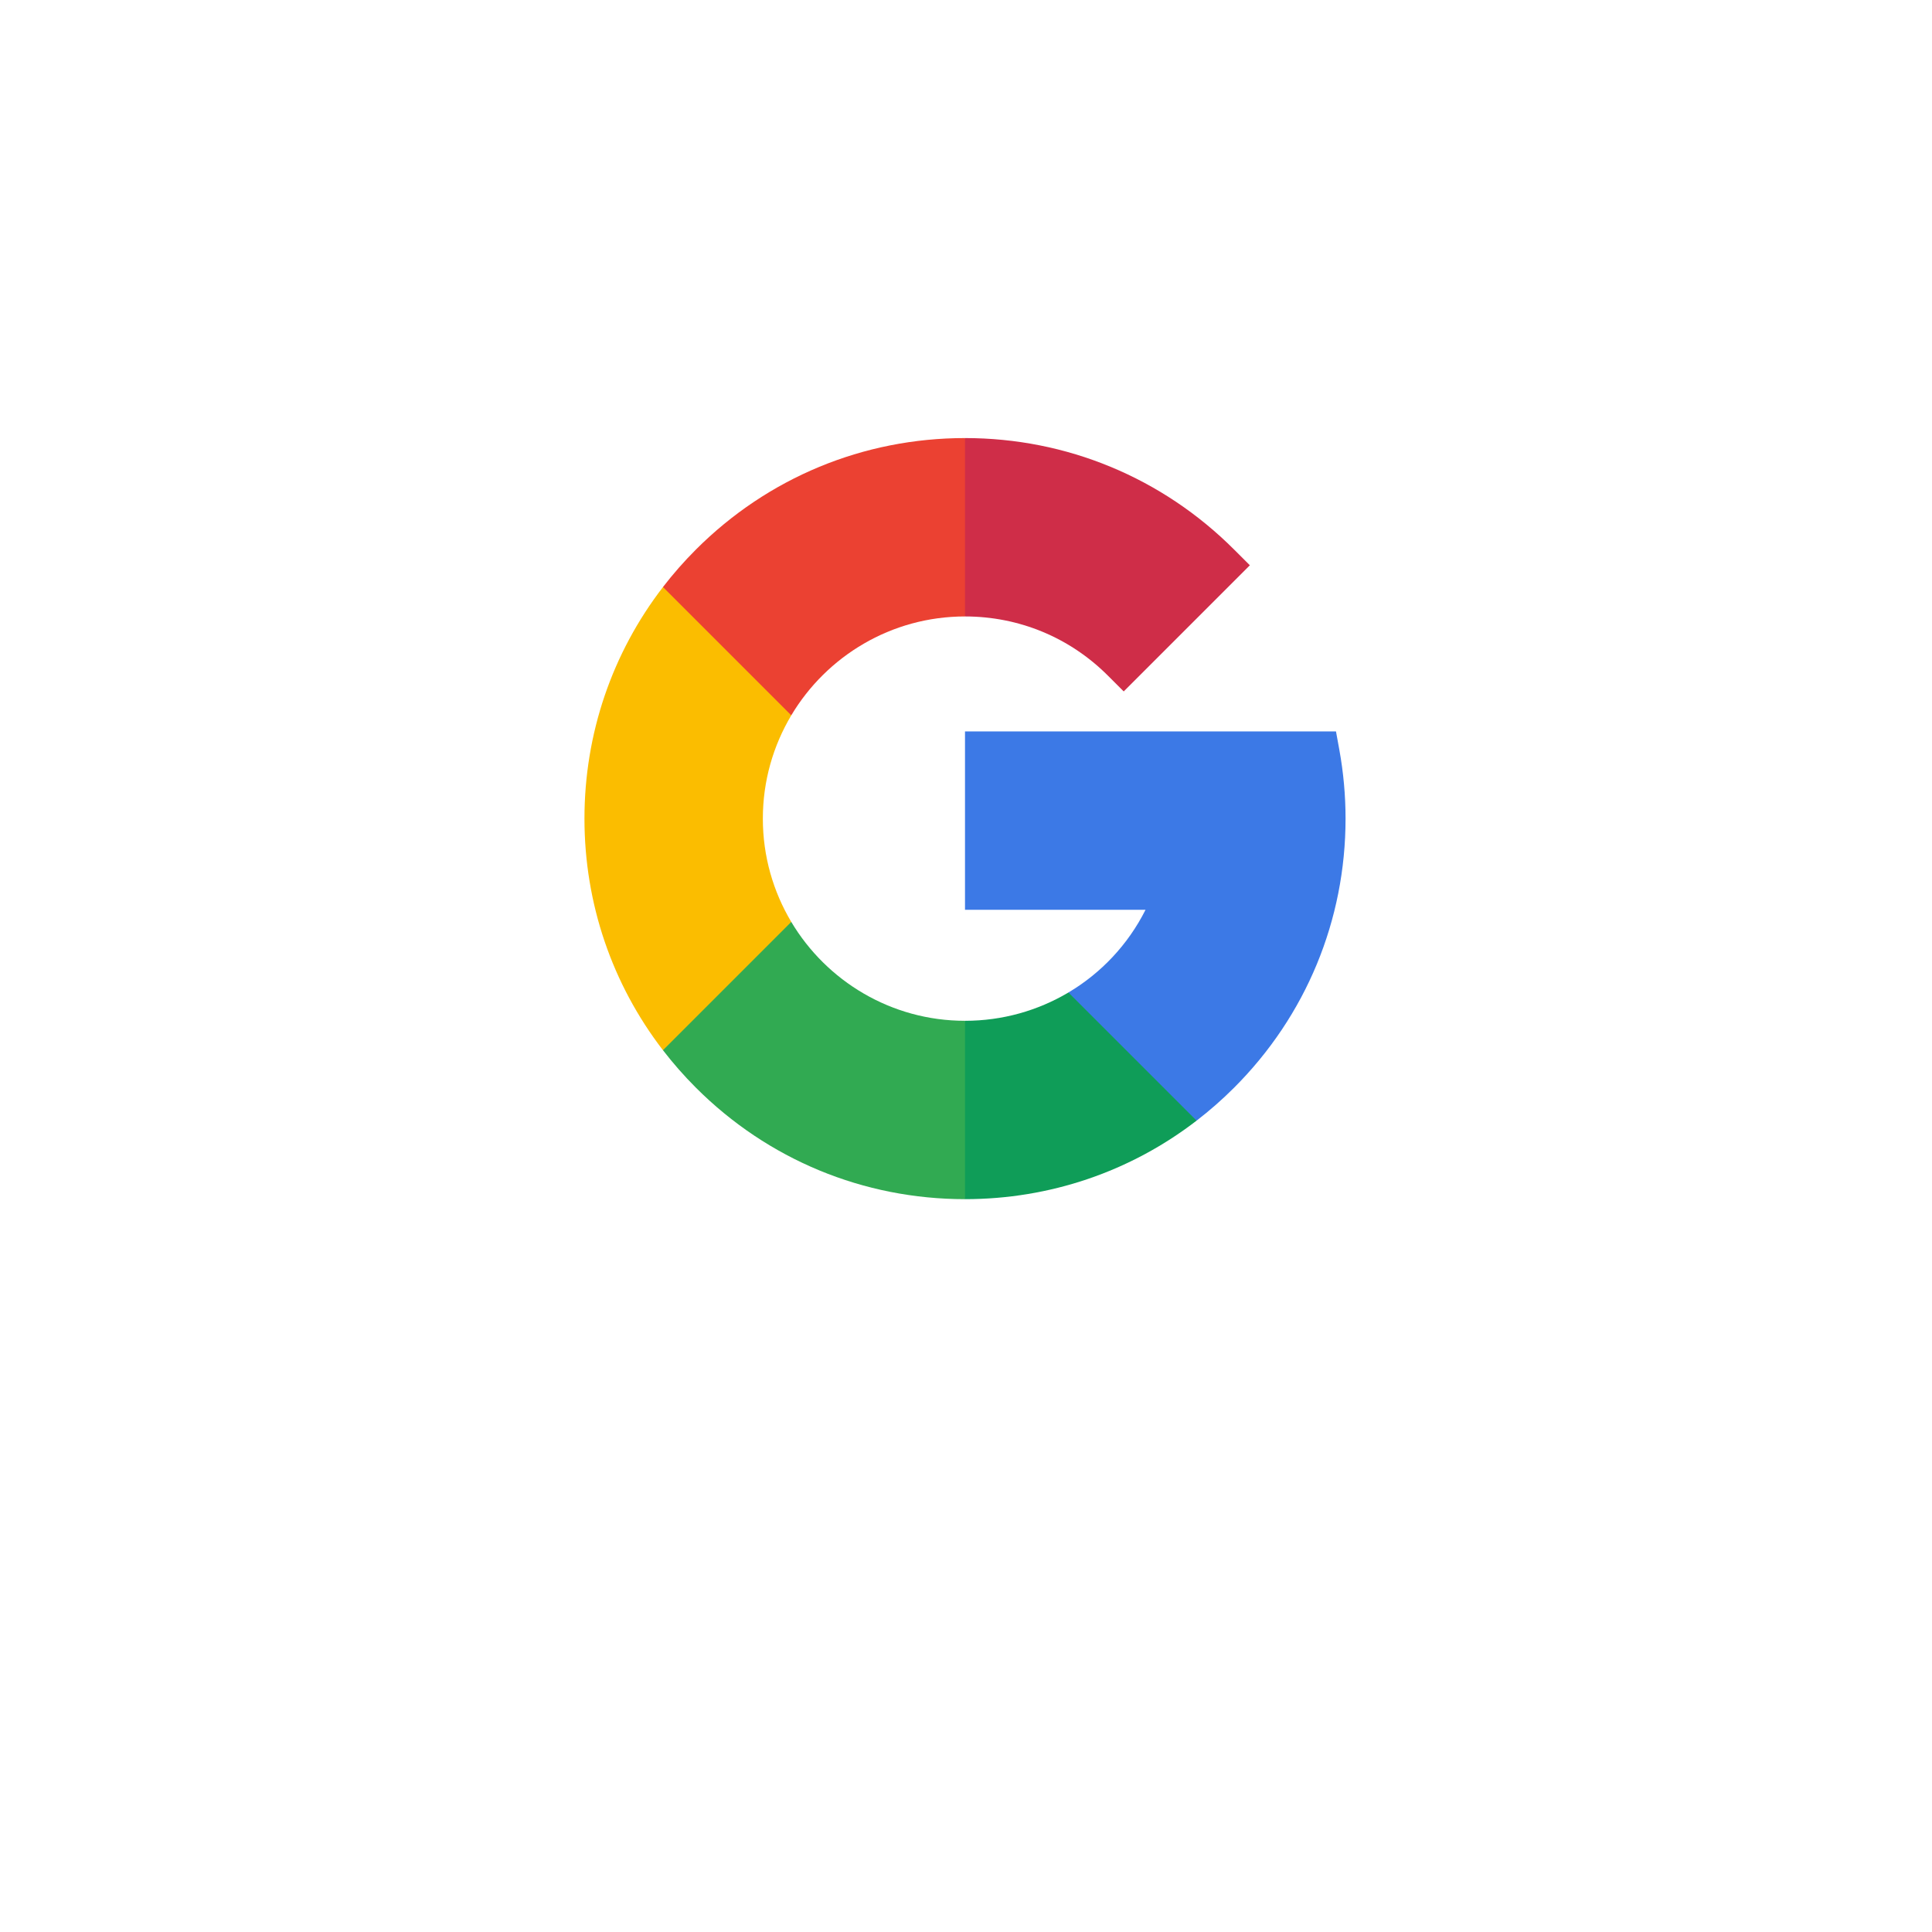 <svg width="66" height="66" viewBox="0 0 66 66" fill="none" xmlns="http://www.w3.org/2000/svg">
<g filter="url(#filter0_d)">
<rect x="15" y="10" width="36" height="36" rx="4" fill="white"/>
</g>
<path d="M26.06 27.966C26.06 26.677 26.415 25.471 27.031 24.438V20.055H22.648C20.909 22.314 19.966 25.067 19.966 27.966C19.966 30.864 20.909 33.617 22.648 35.877H27.031V31.494C26.415 30.46 26.06 29.254 26.06 27.966Z" fill="#FBBD00"/>
<path d="M32.966 34.872L29.919 37.919L32.966 40.965C35.864 40.965 38.618 40.023 40.877 38.283V33.905H36.499C35.456 34.524 34.245 34.872 32.966 34.872Z" fill="#0F9D58"/>
<path d="M27.031 31.494L22.648 35.877C22.993 36.324 23.368 36.752 23.774 37.158C26.229 39.613 29.494 40.965 32.966 40.965V34.872C30.446 34.872 28.237 33.515 27.031 31.494Z" fill="#31AA52"/>
<path d="M45.966 27.965C45.966 27.175 45.894 26.382 45.753 25.61L45.639 24.986H32.966V31.08H39.133C38.534 32.271 37.614 33.243 36.499 33.905L40.877 38.283C41.324 37.939 41.752 37.564 42.158 37.158C44.614 34.703 45.966 31.438 45.966 27.965Z" fill="#3C79E6"/>
<path d="M37.849 23.082L38.388 23.62L42.697 19.311L42.158 18.773C39.703 16.318 36.438 14.965 32.966 14.965L29.919 18.012L32.966 21.059C34.81 21.059 36.545 21.777 37.849 23.082Z" fill="#CF2D48"/>
<path d="M32.966 21.059V14.965C29.494 14.965 26.229 16.318 23.774 18.773C23.368 19.179 22.993 19.607 22.648 20.054L27.031 24.437C28.238 22.416 30.446 21.059 32.966 21.059Z" fill="#EB4132"/>
<defs>
<filter id="filter0_d" x="0" y="0" width="66" height="66" filterUnits="userSpaceOnUse" color-interpolation-filters="sRGB">
<feFlood flood-opacity="0" result="BackgroundImageFix"/>
<feColorMatrix in="SourceAlpha" type="matrix" values="0 0 0 0 0 0 0 0 0 0 0 0 0 0 0 0 0 0 127 0"/>
<feOffset dy="5"/>
<feGaussianBlur stdDeviation="7.5"/>
<feColorMatrix type="matrix" values="0 0 0 0 0 0 0 0 0 0 0 0 0 0 0 0 0 0 0.06 0"/>
<feBlend mode="normal" in2="BackgroundImageFix" result="effect1_dropShadow"/>
<feBlend mode="normal" in="SourceGraphic" in2="effect1_dropShadow" result="shape"/>
</filter>
</defs>
</svg>
